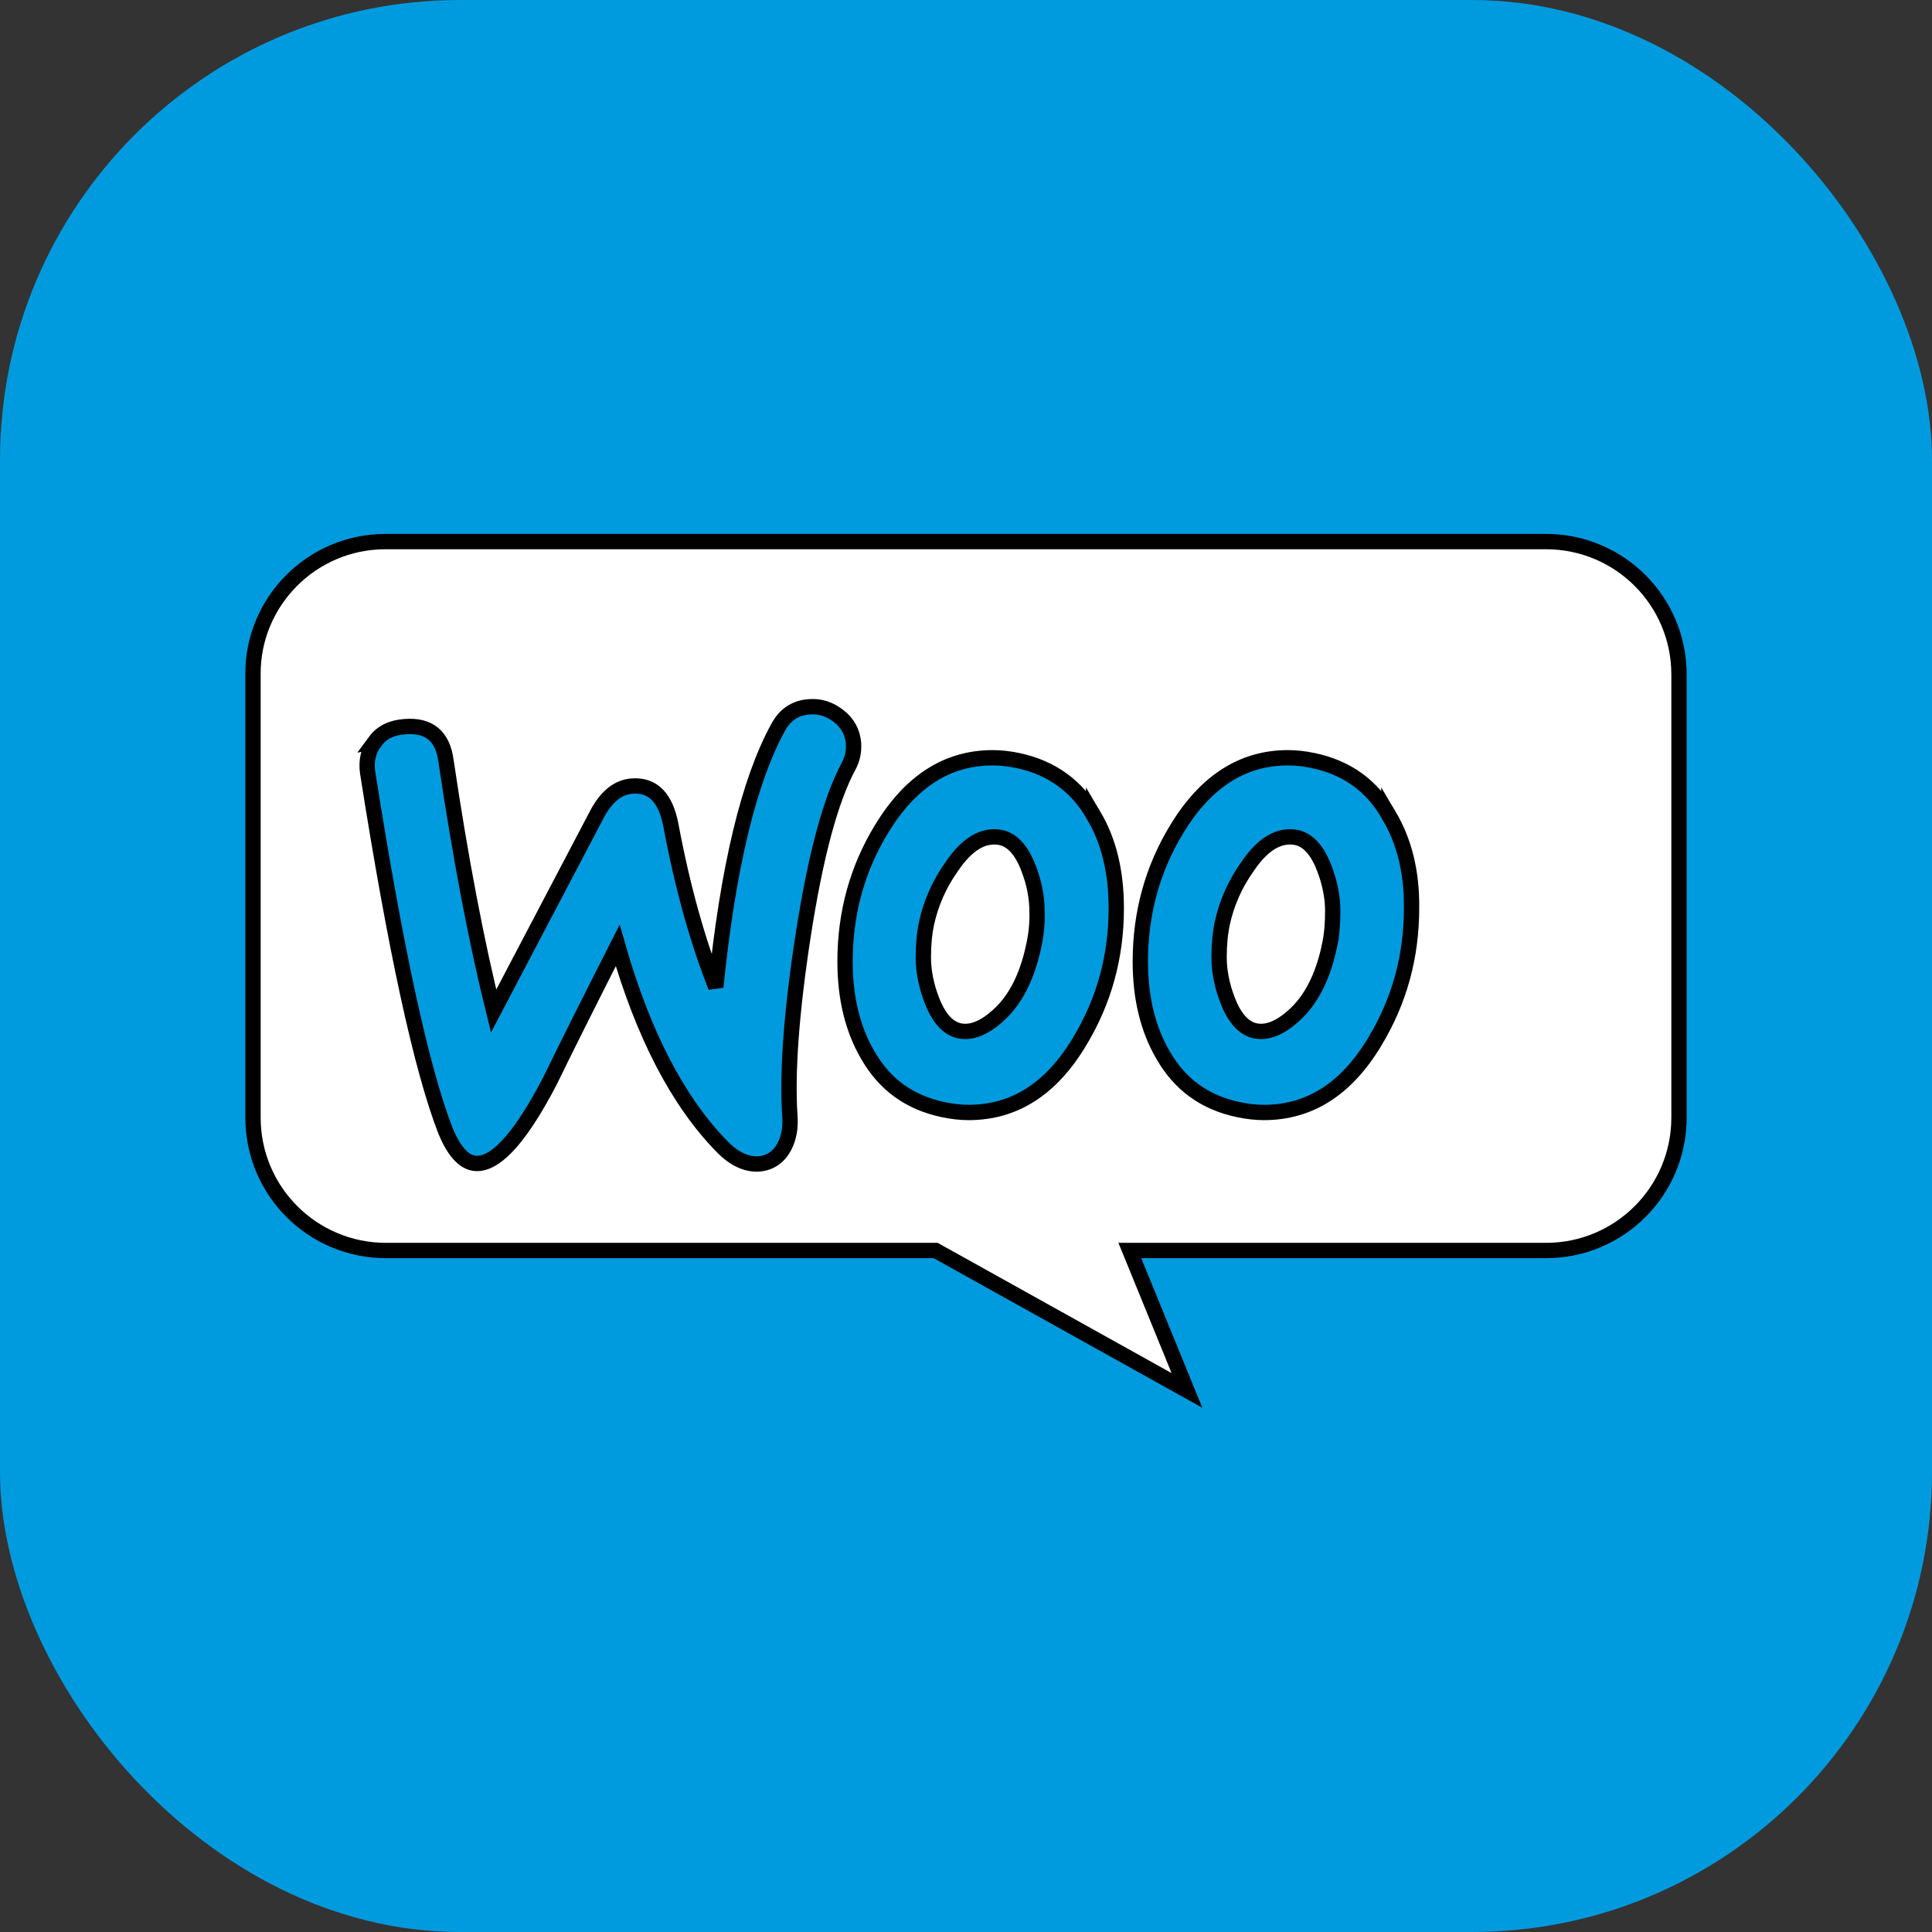 <svg width="126" height="126" xmlns="http://www.w3.org/2000/svg">
 <rect width="100%" height="100%" fill="#333333" stroke="none"/>
 <g>
  <title>Layer 1</title>
  <rect y="0" x="0" stroke="#000" rx="30" id="svg_4" height="126" width="126" stroke-width="0" fill="#009bdf"/>
  <path stroke="null" fill="#ffffff" d="m25.131,35.321l75.7,0c4.791,0 8.669,3.878 8.669,8.669l0,28.896c0,4.791 -3.878,8.669 -8.669,8.669l-27.147,0l3.726,9.125l-16.387,-9.125l-35.854,0c-4.791,0 -8.669,-3.878 -8.669,-8.669l0,-28.896c-0.038,-4.753 3.84,-8.669 8.631,-8.669z"/>
  <path stroke="null" fill="#009bdf" d="m24.471,48.343c0.431,-0.585 1.077,-0.892 1.938,-0.954c1.569,-0.123 2.461,0.615 2.676,2.215c0.954,6.43 2,11.875 3.107,16.335l6.737,-12.828c0.615,-1.169 1.385,-1.784 2.308,-1.846c1.354,-0.092 2.184,0.769 2.522,2.584c0.769,4.091 1.754,7.568 2.922,10.521c0.8,-7.814 2.154,-13.443 4.061,-16.919c0.461,-0.861 1.138,-1.292 2.03,-1.354c0.708,-0.061 1.354,0.154 1.938,0.615c0.584,0.461 0.892,1.046 0.954,1.754c0.031,0.554 -0.061,1.015 -0.307,1.477c-1.2,2.215 -2.185,5.937 -2.984,11.105c-0.769,5.014 -1.046,8.921 -0.861,11.721c0.062,0.769 -0.061,1.446 -0.369,2.03c-0.37,0.677 -0.923,1.046 -1.631,1.107c-0.8,0.061 -1.63,-0.307 -2.43,-1.138c-2.861,-2.923 -5.137,-7.291 -6.798,-13.105c-2,3.938 -3.476,6.891 -4.43,8.859c-1.815,3.476 -3.353,5.261 -4.645,5.353c-0.831,0.061 -1.538,-0.646 -2.153,-2.122c-1.569,-4.03 -3.261,-11.813 -5.076,-23.349c-0.123,-0.8 0.061,-1.508 0.492,-2.061zm66.109,4.83c-1.107,-1.938 -2.738,-3.107 -4.922,-3.569c-0.585,-0.123 -1.138,-0.184 -1.661,-0.184c-2.953,0 -5.353,1.538 -7.229,4.614c-1.6,2.615 -2.399,5.506 -2.399,8.675c0,2.369 0.492,4.399 1.477,6.091c1.107,1.938 2.738,3.107 4.922,3.568c0.584,0.123 1.138,0.185 1.661,0.185c2.984,0 5.383,-1.538 7.229,-4.614c1.6,-2.646 2.399,-5.537 2.399,-8.706c0.031,-2.399 -0.492,-4.399 -1.477,-6.06zm-3.876,8.521c-0.431,2.03 -1.2,3.538 -2.338,4.553c-0.892,0.8 -1.723,1.138 -2.491,0.984c-0.738,-0.154 -1.354,-0.8 -1.815,-2c-0.37,-0.954 -0.554,-1.907 -0.554,-2.799c0,-0.769 0.061,-1.538 0.215,-2.245c0.277,-1.261 0.8,-2.492 1.63,-3.661c1.015,-1.508 2.092,-2.122 3.199,-1.907c0.738,0.154 1.354,0.8 1.815,2c0.369,0.954 0.554,1.907 0.554,2.799c0,0.8 -0.061,1.569 -0.215,2.276l0,0zm-15.381,-8.521c-1.107,-1.938 -2.769,-3.107 -4.922,-3.569c-0.584,-0.123 -1.138,-0.184 -1.661,-0.184c-2.953,0 -5.353,1.538 -7.229,4.614c-1.6,2.615 -2.399,5.506 -2.399,8.675c0,2.369 0.492,4.399 1.477,6.091c1.107,1.938 2.738,3.107 4.922,3.568c0.585,0.123 1.138,0.185 1.661,0.185c2.984,0 5.383,-1.538 7.229,-4.614c1.6,-2.646 2.399,-5.537 2.399,-8.706c0,-2.399 -0.492,-4.399 -1.477,-6.06zm-3.907,8.521c-0.431,2.03 -1.2,3.538 -2.338,4.553c-0.892,0.8 -1.723,1.138 -2.492,0.984c-0.738,-0.154 -1.353,-0.8 -1.815,-2c-0.369,-0.954 -0.553,-1.907 -0.553,-2.799c0,-0.769 0.061,-1.538 0.215,-2.245c0.277,-1.261 0.8,-2.492 1.631,-3.661c1.015,-1.508 2.092,-2.122 3.199,-1.907c0.738,0.154 1.354,0.8 1.815,2c0.37,0.954 0.554,1.907 0.554,2.799c0.031,0.8 -0.061,1.569 -0.215,2.276l0,0z"/>
 </g>

</svg>